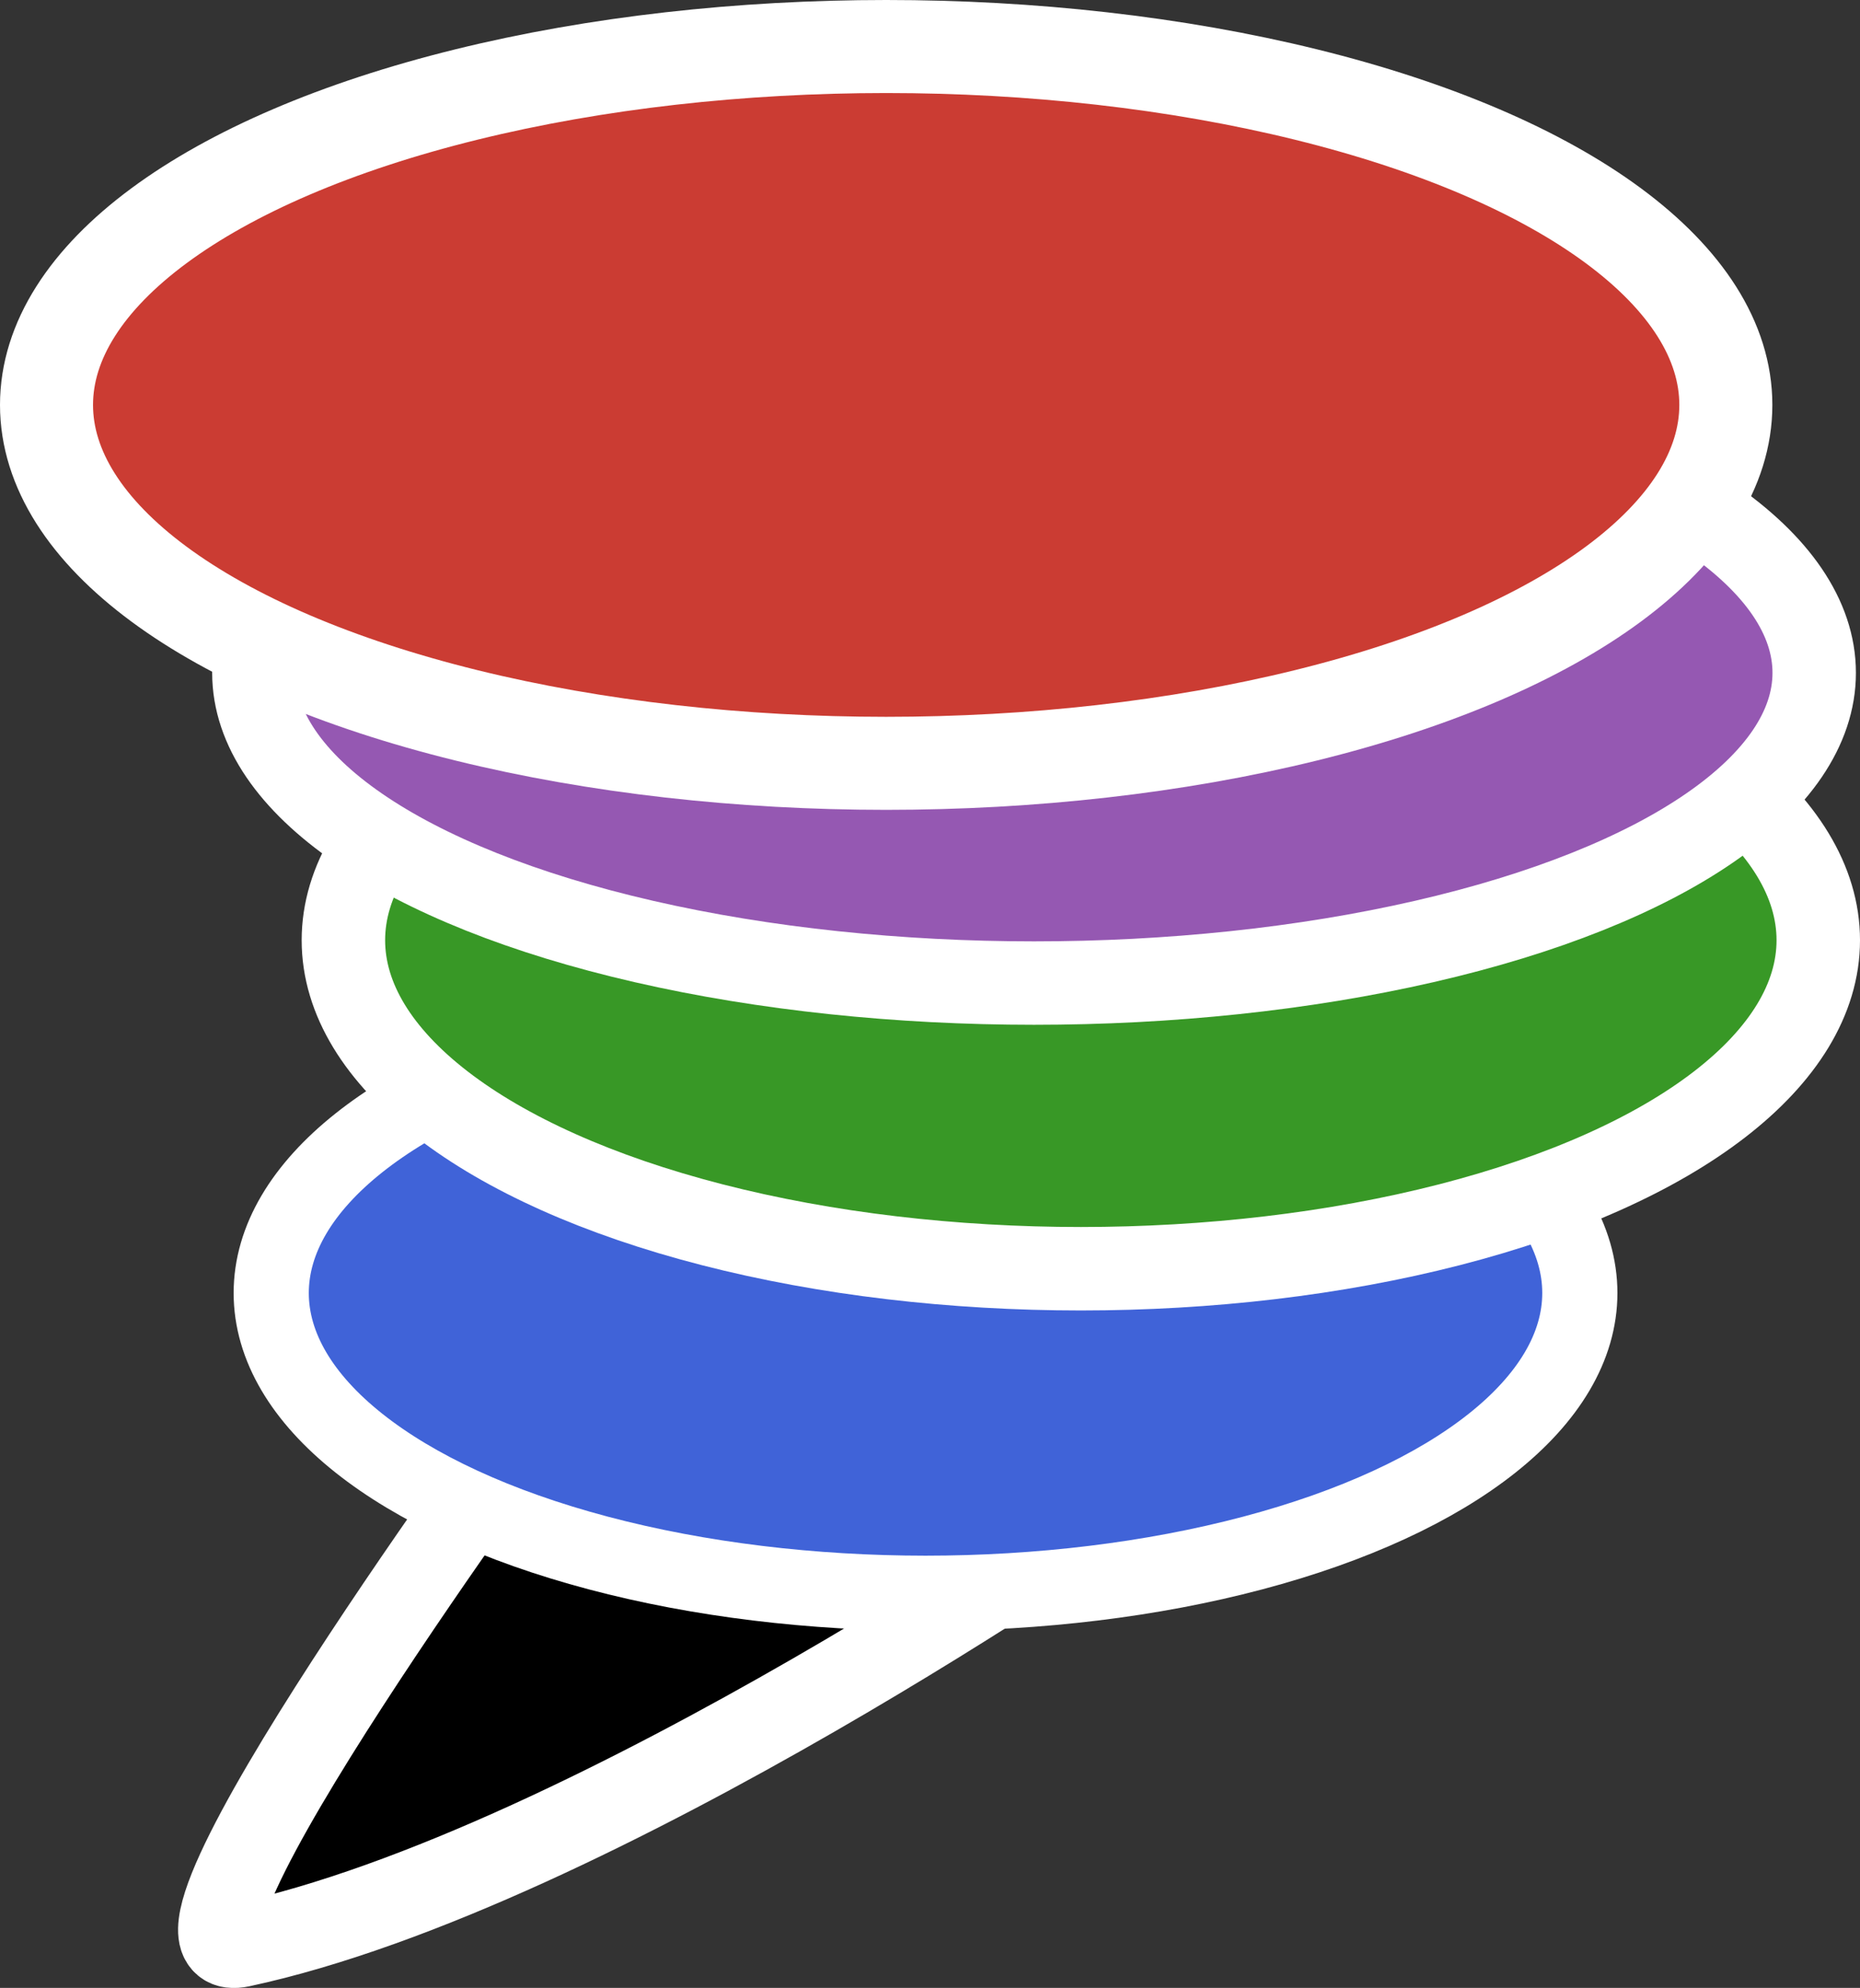 <?xml version="1.0" encoding="UTF-8" standalone="no"?>
<!-- Created with Inkscape (http://www.inkscape.org/) -->

<svg
   width="139.955mm"
   height="149.578mm"
   viewBox="0 0 139.955 149.578"
   version="1.1"
   id="svg5"
   inkscape:version="1.2.2 (b0a8486541, 2022-12-01)"
   sodipodi:docname="logo.svg"
   xmlns:inkscape="http://www.inkscape.org/namespaces/inkscape"
   xmlns:sodipodi="http://sodipodi.sourceforge.net/DTD/sodipodi-0.dtd"
   xmlns="http://www.w3.org/2000/svg"
   xmlns:svg="http://www.w3.org/2000/svg">
  <rect x="0" y="0" width="139.955" height="149.578" fill="#333333" stroke="none"/>
  <sodipodi:namedview
     id="namedview7"
     pagecolor="#ffffff"
     bordercolor="#666666"
     borderopacity="1.0"
     inkscape:showpageshadow="2"
     inkscape:pageopacity="0.0"
     inkscape:pagecheckerboard="0"
     inkscape:deskcolor="#d1d1d1"
     inkscape:document-units="mm"
     showgrid="false"
     inkscape:zoom="0.64693624"
     inkscape:cx="-38.643685"
     inkscape:cy="18.548969"
     inkscape:window-width="2560"
     inkscape:window-height="1373"
     inkscape:window-x="0"
     inkscape:window-y="0"
     inkscape:window-maximized="1"
     inkscape:current-layer="layer1" />
  <defs
     id="defs2" />
  <g
     inkscape:label="Layer 1"
     inkscape:groupmode="layer"
     id="layer1"
     transform="translate(-59.52,-69.413)">
    <path
       style="fill:#000000;fill-opacity:1;stroke:#ffffff;stroke-width:6.331;stroke-linecap:butt;stroke-linejoin:miter;stroke-dasharray:none;stroke-opacity:1"
       d="m 100.258,175.006 c 0,0 -31.385,42.639 -22.633,40.765 26.654,-5.706 66.138,-33.284 66.138,-33.284 z"
       id="path1382"
       sodipodi:nodetypes="cscc" />
    <ellipse
       style="fill:#4063d8;fill-opacity:1;stroke:#ffffff;stroke-width:5.656;stroke-dasharray:none;stroke-opacity:1"
       id="path1131-6-2-9"
       cx="129.161"
       cy="166.704"
       rx="49.233"
       ry="22.591" />
    <ellipse
       style="fill:#389826;fill-opacity:1;stroke:#ffffff;stroke-width:6.28;stroke-dasharray:none;stroke-opacity:1"
       id="path1131-6-2"
       cx="140.847"
       cy="140.159"
       rx="55.488"
       ry="24.718" />
    <ellipse
       style="fill:#9558b2;fill-opacity:1;stroke:#ffffff;stroke-width:6.277;stroke-dasharray:none;stroke-opacity:1"
       id="path1131-6"
       cx="137.326"
       cy="120.041"
       rx="58.703"
       ry="23.342" />
    <ellipse
       style="opacity:1;fill:#cb3c33;fill-opacity:1;stroke:#ffffff;stroke-width:7;stroke-dasharray:none;stroke-opacity:1"
       id="path1131"
       cx="126.2"
       cy="99.881"
       rx="63.18"
       ry="26.968" />
  </g>
</svg>
